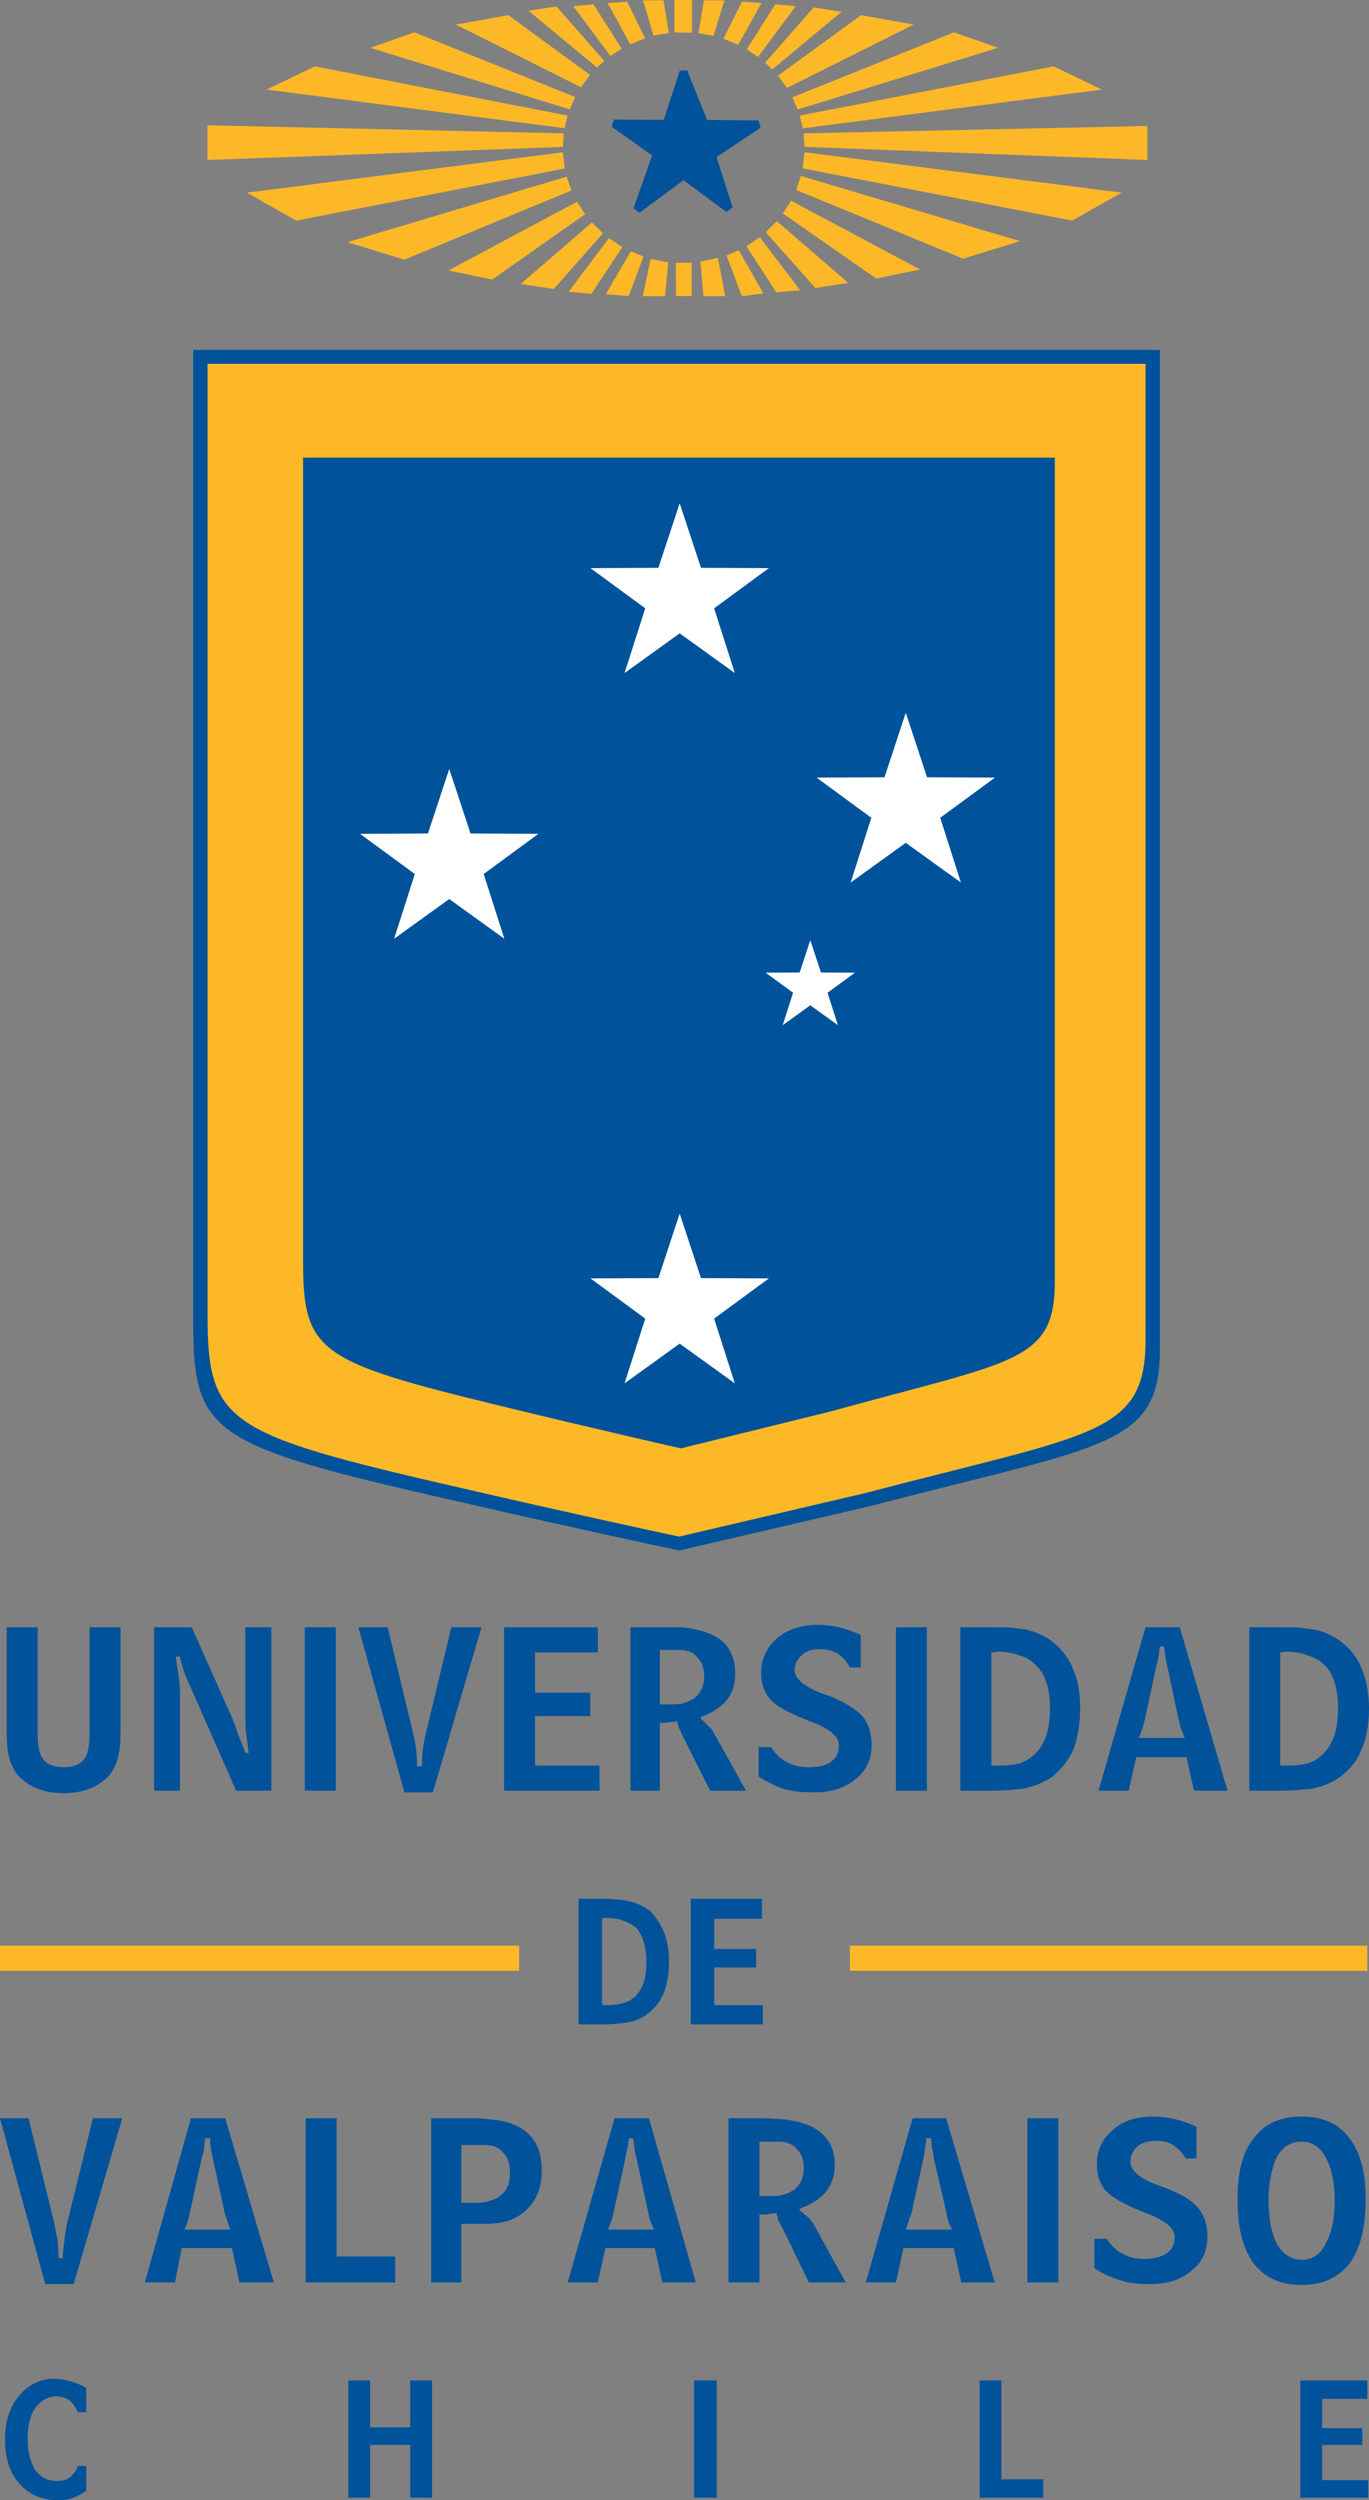<?xml version="1.0" encoding="UTF-8"?>
<!-- Generator: Adobe Illustrator 13.0.2, SVG Export Plug-In . SVG Version: 6.00 Build 14948)  -->
<!DOCTYPE svg PUBLIC "-//W3C//DTD SVG 1.1//EN" "http://www.w3.org/Graphics/SVG/1.1/DTD/svg11.dtd">
<svg version="1.1" xmlns="http://www.w3.org/2000/svg" xmlns:xlink="http://www.w3.org/1999/xlink" x="0px" y="0px" width="117.72px" height="214.883px" viewBox="0 0 117.72 214.883" enable-background="new 0 0 117.72 214.883" xml:space="preserve">
<rect x="0" y="0" width="117.72" height="214.883" fill="#808080" stroke="none"/>
<g id="Background">
</g>
<g id="Foreground">
	<g>
		<path fill-rule="evenodd" clip-rule="evenodd" fill="#FDB827" d="M117.576,167.219H73.08v2.16h44.496V167.219L117.576,167.219z     M0,167.219h44.64v2.16H0V167.219z"/>
		<path fill="#00529B" d="M112.536,153.755v-2.232c0.648-0.216,1.08-0.576,1.44-1.008c0.72-0.792,1.08-2.016,1.08-3.672    c0-1.656-0.36-2.88-1.08-3.672c-0.36-0.36-0.864-0.72-1.44-0.864v-2.304c0.36,0,0.576,0.072,0.864,0.144    c0.792,0.216,1.44,0.576,2.088,1.08c0.72,0.576,1.296,1.368,1.656,2.304s0.576,2.088,0.576,3.312c0,1.368-0.216,2.52-0.648,3.528    c-0.36,0.936-1.008,1.728-1.872,2.376c-0.576,0.36-1.224,0.72-1.944,0.864C113.04,153.683,112.824,153.755,112.536,153.755z     M112.536,140.003v2.304c-0.504-0.216-1.224-0.36-1.944-0.36c-0.144,0-0.288,0.072-0.36,0.072c-0.072,0-0.144,0-0.144,0v9.72    c0.072,0,0.216,0,0.288,0c0.144,0,0.288,0,0.432,0c0.648,0,1.224-0.072,1.728-0.216v2.232c-0.648,0.072-1.44,0.144-2.376,0.144    h-2.736v-14.04h2.736C111.096,139.859,111.888,139.859,112.536,140.003L112.536,140.003z M99.864,151.019v-1.656h2.016    c-0.144-0.288-0.216-0.576-0.36-0.864c-0.072-0.288-0.144-0.648-0.216-0.936l-0.936-4.392c-0.072-0.288-0.144-0.504-0.144-0.792    c-0.072-0.288-0.072-0.576-0.144-0.864h-0.216v-1.656h1.584l4.104,14.04h-2.88l-0.648-2.88H99.864z M99.864,139.859v1.656H99.72    c0,0.216-0.072,0.432-0.072,0.72c-0.072,0.216-0.072,0.504-0.216,0.936l-0.936,4.392c-0.072,0.288-0.144,0.576-0.216,0.864    c-0.144,0.36-0.216,0.648-0.36,0.936h1.944v1.656h-2.16l-0.648,2.88h-2.592l4.032-14.04H99.864L99.864,139.859z M87.768,153.755    v-2.232c0.576-0.216,1.08-0.576,1.44-1.008c0.72-0.792,1.08-2.016,1.08-3.672c0-1.656-0.36-2.88-1.152-3.672    c-0.36-0.36-0.792-0.72-1.368-0.864v-2.304c0.288,0,0.576,0.072,0.792,0.144c0.792,0.216,1.512,0.576,2.088,1.08    c0.72,0.576,1.296,1.368,1.656,2.304c0.432,0.936,0.576,2.088,0.576,3.312c0,1.368-0.216,2.52-0.576,3.528    c-0.432,0.936-1.08,1.728-1.872,2.376c-0.576,0.36-1.296,0.72-2.016,0.864C88.272,153.683,87.984,153.755,87.768,153.755z     M87.768,140.003v2.304c-0.576-0.216-1.224-0.36-2.016-0.36c-0.144,0-0.216,0.072-0.288,0.072c-0.072,0-0.144,0-0.216,0v9.72    c0.144,0,0.216,0,0.36,0c0.072,0,0.216,0,0.36,0c0.72,0,1.296-0.072,1.8-0.216v2.232c-0.648,0.072-1.44,0.144-2.448,0.144h-2.736    v-14.04h2.736C86.256,139.859,87.12,139.859,87.768,140.003L87.768,140.003z M58.68,149.147v-2.736    c0.432-0.144,0.792-0.288,1.08-0.504c0.504-0.432,0.792-1.008,0.792-1.872c0-0.648-0.216-1.224-0.576-1.584    c-0.36-0.432-0.792-0.576-1.296-0.648v-1.944c1.296,0.144,2.304,0.432,3.096,0.936c0.936,0.648,1.44,1.656,1.44,3.024    c0,0.936-0.216,1.656-0.72,2.304c-0.504,0.576-1.224,1.08-2.232,1.44v0.144c0.216,0.216,0.504,0.432,0.648,0.648    c0.216,0.144,0.36,0.36,0.504,0.648l2.736,4.896h-3.096L58.68,149.147L58.68,149.147L58.68,149.147z M65.232,150.155h1.08    c0.36,0.576,0.792,1.008,1.368,1.296c0.504,0.288,1.152,0.432,1.872,0.432c0.864,0,1.512-0.144,1.944-0.504    c0.432-0.288,0.648-0.792,0.648-1.368c0-0.792-0.864-1.512-2.736-2.16l-0.144-0.072c-1.44-0.576-2.448-1.08-3.024-1.728    c-0.504-0.576-0.792-1.296-0.792-2.304c0-1.224,0.504-2.16,1.368-2.952c0.864-0.72,2.016-1.152,3.456-1.152    c0.648,0,1.224,0.072,1.872,0.216c0.576,0.144,1.224,0.36,1.872,0.648v2.808H73.08c-0.288-0.576-0.648-0.936-1.08-1.224    c-0.432-0.216-0.936-0.36-1.512-0.36c-0.576,0-1.152,0.144-1.512,0.504c-0.432,0.36-0.648,0.792-0.648,1.296    c0,0.72,0.792,1.44,2.376,2.016c0.216,0.072,0.36,0.144,0.432,0.144c1.368,0.504,2.376,1.152,2.952,1.728    c0.576,0.648,0.864,1.512,0.864,2.52c0,1.224-0.432,2.232-1.368,2.952c-0.936,0.792-2.088,1.152-3.6,1.152    c-0.936,0-1.8-0.072-2.592-0.288c-0.792-0.288-1.512-0.648-2.16-1.08V150.155L65.232,150.155z M77.04,139.859h2.664v14.04H77.04    V139.859z M0.576,148.787v-8.928H3.24v9.144c0,1.08,0.144,1.8,0.504,2.232s0.936,0.648,1.728,0.648s1.368-0.216,1.728-0.648    c0.36-0.432,0.504-1.224,0.504-2.232v-9.144h2.664v8.928c0,0.936-0.072,1.728-0.216,2.232c-0.145,0.576-0.36,1.008-0.648,1.44    c-0.432,0.504-1.008,0.936-1.656,1.224c-0.72,0.288-1.512,0.432-2.376,0.432c-0.864,0-1.656-0.145-2.376-0.432    c-0.648-0.288-1.224-0.72-1.656-1.224c-0.288-0.432-0.504-0.864-0.648-1.368C0.648,150.515,0.576,149.795,0.576,148.787    L0.576,148.787z M58.68,139.859v1.944c-0.072,0-0.072,0-0.144,0h-1.8v4.68c0.072,0,0.144,0,0.288,0c0.072,0,0.216,0,0.432,0    c0.432,0,0.864,0,1.224-0.072v2.736c-0.144-0.288-0.216-0.504-0.288-0.648c-0.072-0.216-0.144-0.36-0.144-0.576    c-0.216,0.072-0.432,0.072-0.648,0.072c-0.216,0.072-0.36,0.072-0.648,0.072h-0.216v5.832h-2.521v-14.04h2.952    C57.672,139.859,58.176,139.859,58.68,139.859L58.68,139.859z M16.344,144.899c-0.216-0.432-0.36-0.792-0.504-1.224    c-0.144-0.432-0.288-0.864-0.36-1.296h-0.36c0.072,0.72,0.216,1.368,0.288,2.016c0.072,0.576,0.072,1.08,0.072,1.44v8.064h-2.232    v-14.04h3.24l3.528,7.92c0.144,0.36,0.288,0.72,0.432,1.224c0.216,0.504,0.432,1.008,0.648,1.656h0.288    c-0.072-0.576-0.144-1.152-0.216-1.656c-0.072-0.576-0.072-1.08-0.072-1.584v-7.56h2.232v14.04h-3.024L16.344,144.899    L16.344,144.899z M26.208,139.859h2.664v14.04h-2.664V139.859L26.208,139.859z M30.816,139.859h2.52l2.16,9    c0.144,0.504,0.216,1.008,0.288,1.512c0.072,0.504,0.072,1.008,0.072,1.44h0.432c0-0.504,0-1.008,0.072-1.44    c0.072-0.504,0.144-1.008,0.288-1.512l2.16-9H41.4l-4.176,14.184h-2.448L30.816,139.859L30.816,139.859z M43.344,139.859h8.064    v2.16h-5.4v3.456h4.752v2.016h-4.752v4.248h5.544v2.16h-8.208V139.859z"/>
		<path fill="#00529B" d="M53.712,163.331c0.216,0.072,0.432,0.072,0.648,0.144c0.576,0.144,1.08,0.432,1.584,0.792    c0.432,0.504,0.864,1.08,1.152,1.8c0.288,0.72,0.432,1.584,0.432,2.52c0,1.008-0.144,1.944-0.432,2.664s-0.792,1.368-1.368,1.8    c-0.432,0.36-0.936,0.576-1.512,0.72c-0.144,0-0.288,0.072-0.504,0.072v-1.728c0.432-0.144,0.792-0.36,1.08-0.72    c0.576-0.648,0.792-1.584,0.792-2.808s-0.288-2.16-0.792-2.808c-0.288-0.288-0.648-0.504-1.08-0.648V163.331L53.712,163.331z     M59.4,163.187h6.12v1.728h-4.104v2.592h3.6v1.584h-3.6v3.24h4.176v1.656H59.4V163.187z M51.84,173.987h-2.088v-10.8h2.088    c0.72,0,1.368,0.072,1.872,0.144v1.8c-0.432-0.216-0.936-0.288-1.512-0.288c-0.144,0-0.216,0-0.288,0c0,0-0.072,0-0.144,0.072    v7.416c0.072,0,0.216,0,0.288,0c0.072,0,0.144,0,0.288,0c0.504,0,0.936-0.072,1.368-0.216v1.728    C53.208,173.915,52.56,173.987,51.84,173.987z"/>
		<path fill="#00529B" d="M7.416,205.235v2.088h-0.72c-0.216-0.504-0.504-0.864-0.72-1.008c-0.288-0.216-0.648-0.36-1.08-0.36    c-0.792,0-1.368,0.36-1.872,1.008c-0.432,0.648-0.648,1.512-0.648,2.664c0,1.08,0.216,1.944,0.648,2.664    c0.504,0.648,1.08,0.936,1.8,0.936c0.504,0,0.864-0.072,1.152-0.288s0.576-0.576,0.72-1.008h0.72v2.16    c-0.36,0.216-0.72,0.432-1.08,0.576c-0.432,0.144-0.864,0.216-1.368,0.216c-1.368,0-2.52-0.504-3.312-1.44    c-0.792-0.864-1.224-2.16-1.224-3.816c0-1.584,0.432-2.808,1.224-3.744s1.8-1.44,3.024-1.44c0.432,0,0.864,0.072,1.368,0.216    C6.48,204.803,6.984,204.947,7.416,205.235L7.416,205.235z M35.28,208.619v-4.032h1.872v10.08H35.28v-4.536h-3.456v4.536h-1.872    v-10.08h1.872v4.032H35.28L35.28,208.619z M59.688,204.587h1.944v10.08h-1.944V204.587L59.688,204.587z M84.24,204.587h1.872    v8.496h3.6v1.584H84.24V204.587L84.24,204.587z M111.816,204.587h5.76v1.584h-3.888v2.52h3.456v1.44h-3.456v3.024h3.96v1.512    h-5.832V204.587z"/>
		<path fill="#00529B" d="M111.888,184.067L111.888,184.067v-2.16h0.072c1.728,0,3.096,0.576,4.032,1.8    c1.008,1.296,1.44,3.024,1.44,5.256c0,2.448-0.432,4.248-1.368,5.544c-0.936,1.224-2.304,1.872-4.104,1.872h-0.072v-2.16l0,0    c0.936,0,1.656-0.432,2.088-1.368c0.504-0.864,0.792-2.088,0.792-3.744c0-1.584-0.288-2.808-0.792-3.744    C113.472,184.499,112.824,184.067,111.888,184.067z M111.888,184.067c-0.864,0-1.584,0.432-2.088,1.296    c-0.432,0.936-0.72,2.16-0.72,3.744c0,1.656,0.288,2.88,0.72,3.744c0.504,0.864,1.224,1.368,2.088,1.368v2.16    c-1.8,0-3.168-0.648-4.104-1.872c-0.936-1.296-1.368-3.096-1.368-5.544c0-2.304,0.432-4.032,1.44-5.256    c0.936-1.224,2.304-1.8,4.032-1.8V184.067L111.888,184.067z M79.848,193.211v-1.584h2.016c-0.144-0.288-0.288-0.576-0.36-0.864    c-0.072-0.36-0.144-0.648-0.216-1.008l-1.008-4.32c0-0.288-0.072-0.576-0.144-0.792c0-0.288-0.072-0.576-0.072-0.864h-0.216    v-1.728h1.512l4.176,14.112h-2.88l-0.648-2.952H79.848L79.848,193.211z M94.104,192.419h1.08c0.36,0.576,0.792,1.008,1.368,1.296    c0.504,0.288,1.152,0.432,1.872,0.432c0.864,0,1.512-0.216,1.944-0.504c0.432-0.36,0.648-0.792,0.648-1.368    c0-0.792-0.864-1.512-2.736-2.16l-0.144-0.072c-1.44-0.576-2.448-1.152-3.024-1.728c-0.504-0.576-0.792-1.296-0.792-2.304    c0-1.224,0.432-2.16,1.368-2.952c0.864-0.792,2.016-1.152,3.456-1.152c0.648,0,1.224,0.072,1.872,0.216    c0.576,0.144,1.224,0.36,1.872,0.648v2.736h-0.936c-0.288-0.504-0.648-0.864-1.08-1.152s-0.936-0.36-1.512-0.36    c-0.576,0-1.152,0.144-1.584,0.504c-0.36,0.36-0.576,0.792-0.576,1.296c0,0.72,0.792,1.44,2.376,2.016    c0.216,0.072,0.36,0.144,0.432,0.144c1.368,0.504,2.376,1.08,2.952,1.728c0.576,0.648,0.864,1.512,0.864,2.52    c0,1.224-0.432,2.232-1.368,2.952c-0.936,0.792-2.088,1.152-3.6,1.152c-0.936,0-1.8-0.072-2.592-0.36    c-0.792-0.216-1.512-0.576-2.16-1.008V192.419L94.104,192.419z M88.344,182.051h2.664v14.112h-2.664V182.051z M79.848,182.051    v1.728h-0.216c0,0.216,0,0.432-0.072,0.648c0,0.288-0.072,0.576-0.144,1.008l-0.936,4.32c-0.072,0.36-0.144,0.648-0.288,0.936    c-0.072,0.36-0.216,0.648-0.288,0.936h1.944v1.584h-2.16l-0.648,2.952h-2.592l4.032-14.112H79.848L79.848,182.051z     M67.176,191.339v-2.664c0.504-0.144,0.864-0.288,1.152-0.504c0.504-0.432,0.792-1.008,0.792-1.872    c0-0.648-0.216-1.224-0.576-1.584c-0.36-0.432-0.792-0.576-1.368-0.648v-1.944c1.368,0.144,2.376,0.432,3.096,0.936    c1.008,0.648,1.512,1.656,1.512,3.024c0,0.936-0.288,1.656-0.72,2.232c-0.504,0.648-1.296,1.152-2.304,1.512v0.144    c0.288,0.216,0.504,0.432,0.72,0.576c0.216,0.216,0.36,0.432,0.504,0.648l2.736,4.968h-3.168l-2.304-4.752L67.176,191.339z     M67.176,182.123v1.944h-0.072h-1.8v4.68c0.072,0,0.144,0,0.288,0c0.072,0,0.216,0,0.36,0c0.504,0,0.864,0,1.224-0.072v2.664    c-0.072-0.216-0.216-0.432-0.288-0.576c0-0.216-0.072-0.36-0.144-0.576c-0.144,0.072-0.36,0.072-0.576,0.072    c-0.216,0.072-0.432,0.072-0.648,0.072h-0.216v5.832H62.64v-14.112h3.096C66.24,182.051,66.744,182.123,67.176,182.123    L67.176,182.123z M54.216,193.211v-1.584h2.016c-0.144-0.288-0.216-0.576-0.36-0.864c-0.072-0.36-0.144-0.648-0.216-1.008    l-0.936-4.32c-0.072-0.288-0.144-0.576-0.144-0.792c-0.072-0.288-0.072-0.576-0.144-0.864h-0.216v-1.728H55.8l4.032,14.112h-2.88    l-0.648-2.952H54.216z M54.216,182.051v1.728h-0.144c0,0.216-0.072,0.432-0.072,0.648c-0.072,0.288-0.144,0.576-0.216,1.008    l-0.936,4.32c-0.072,0.36-0.144,0.648-0.216,0.936c-0.144,0.36-0.216,0.648-0.36,0.936h1.944v1.584h-2.16l-0.648,2.952h-2.592    l4.032-14.112H54.216L54.216,182.051z M41.76,191.123v-1.872c0.576-0.144,1.008-0.288,1.296-0.576    c0.576-0.432,0.792-1.08,0.792-1.944c0-0.72-0.144-1.296-0.576-1.728c-0.36-0.432-0.864-0.648-1.512-0.648v-2.232    c1.512,0.072,2.664,0.432,3.456,1.08c0.937,0.72,1.368,1.872,1.368,3.384c0,1.368-0.432,2.52-1.296,3.312    c-0.864,0.864-2.016,1.224-3.456,1.224H41.76z M41.76,182.123v2.232c0,0-0.072,0-0.144,0h-1.944v4.968c0.144,0,0.216,0,0.288,0    c0.144,0,0.288,0,0.504,0c0.504,0,0.936,0,1.296-0.072v1.872h-2.088v5.04H37.08v-14.112h4.104    C41.4,182.051,41.616,182.123,41.76,182.123L41.76,182.123z M17.856,193.211v-1.584H19.8c-0.072-0.288-0.216-0.576-0.288-0.864    c-0.144-0.36-0.216-0.648-0.288-1.008l-0.936-4.32c-0.072-0.288-0.144-0.576-0.144-0.792c-0.072-0.288-0.072-0.576-0.072-0.864    h-0.216v-1.728h1.512l4.176,14.112h-2.952l-0.648-2.952H17.856L17.856,193.211z M26.28,182.051h2.664v11.88h5.04v2.232H26.28    V182.051z M17.856,182.051v1.728H17.64c0,0.216-0.072,0.432-0.072,0.648c0,0.288-0.072,0.576-0.216,1.008l-0.936,4.32    c-0.072,0.36-0.144,0.648-0.216,0.936c-0.072,0.36-0.216,0.648-0.36,0.936h2.016v1.584h-2.232l-0.576,2.952h-2.592l3.96-14.112    H17.856L17.856,182.051z M0,182.051h2.448l2.232,9.072c0.072,0.504,0.216,1.008,0.288,1.512c0,0.504,0.072,0.936,0.072,1.44H5.4    c0-0.504,0.072-1.008,0.144-1.44c0-0.504,0.144-1.008,0.216-1.512l2.232-9.072h2.52l-4.176,14.256H3.888L0,182.051z"/>
		<path fill-rule="evenodd" clip-rule="evenodd" fill="#FFFFFF" d="M82.872,76.067l-4.608-3.312l-4.752,3.312l1.728-5.472    l-4.752-3.528h5.904l1.872-5.472l1.728,5.472h5.904l-4.752,3.528L82.872,76.067z M63.504,119.123l-4.752-3.384l-4.68,3.384    l1.872-5.472l-4.752-3.528h5.76l1.8-5.616l1.872,5.616h5.832l-4.752,3.528L63.504,119.123z M43.776,80.963l-4.752-3.384    l-4.752,3.384l1.8-5.616l-4.68-3.384h5.904l1.728-5.616l1.872,5.616h5.76l-4.608,3.384L43.776,80.963z M63.504,58.211    l-4.752-3.528l-4.68,3.528l1.872-5.616l-4.752-3.528h5.76l1.8-5.472l1.872,5.472h5.832l-4.752,3.528L63.504,58.211z M72.36,88.379    l-2.376-1.656l-2.376,1.656l0.864-2.808l-2.376-1.728h3.024l0.864-2.736l0.864,2.736h3.024l-2.376,1.728L72.36,88.379z"/>
		<g>
			<g>
				<path fill-rule="evenodd" clip-rule="evenodd" fill="#00529B" d="M16.615,30.074h83.128v85.582      c0.074,8.69-4.352,8.43-24.884,13.78l-16.452,3.821c-0.075,0-9.995-2.144-17.216-3.799      c-22.816-5.172-24.577-5.824-24.577-15.755V30.074z"/>
			</g>
			<path fill-rule="evenodd" clip-rule="evenodd" fill="#00529B" d="M65.398,10.986l-3.785,2.516l1.385,4.333l-0.542,0.376     l-3.683-2.723l-3.777,2.794l-0.518-0.376l1.593-4.556l-3.476-2.458l0.188-0.612l4.29,0.022l1.382-4.235l0.636-0.024l1.705,4.263     l4.438,0.045L65.398,10.986z"/>
			<g>
				<polygon fill-rule="evenodd" clip-rule="evenodd" fill="#FFFFFF" points="72.05,88.108 69.678,86.4 67.306,88.108       68.196,85.324 65.839,83.595 68.762,83.582 69.678,80.806 70.593,83.582 73.516,83.595 71.159,85.324     "/>
				<polygon fill-rule="evenodd" clip-rule="evenodd" fill="#FFFFFF" points="63.187,57.847 58.445,54.434 53.704,57.847       55.484,52.283 50.773,48.827 56.615,48.801 58.445,43.253 60.275,48.801 66.117,48.827 61.406,52.283     "/>
				<polygon fill-rule="evenodd" clip-rule="evenodd" fill="#FFFFFF" points="43.371,80.682 38.63,77.27 33.889,80.682       35.669,75.118 30.958,71.663 36.8,71.636 38.63,66.088 40.46,71.636 46.302,71.663 41.591,75.118     "/>
				<polygon fill-rule="evenodd" clip-rule="evenodd" fill="#FFFFFF" points="63.187,118.893 58.445,115.479 53.705,118.893       55.484,113.328 50.774,109.873 56.616,109.847 58.446,104.298 60.276,109.847 66.117,109.873 61.407,113.328     "/>
				<polygon fill-rule="evenodd" clip-rule="evenodd" fill="#FFFFFF" points="82.629,75.85 77.888,72.437 73.146,75.85       74.927,70.286 70.216,66.831 76.058,66.804 77.888,61.256 79.718,66.804 85.56,66.831 80.849,70.286     "/>
			</g>
			<path fill-rule="evenodd" clip-rule="evenodd" fill="#FDB827" d="M26.062,39.334h64.643v70.62     c0.058,7.171-3.384,6.957-19.351,11.371l-12.793,3.153c-0.058,0-7.772-1.769-13.387-3.134     c-17.743-4.269-19.112-4.806-19.112-13.001V39.334z M17.849,31.267h80.659v83.604c0.072,8.489-4.222,8.235-24.145,13.461     L58.4,132.065c-0.072,0-9.698-2.094-16.705-3.711c-22.138-5.053-23.847-5.689-23.847-15.391V31.267z"/>
			<path fill-rule="evenodd" clip-rule="evenodd" fill="#FDB827" d="M58.122,22.591l1.362-0.012l0,2.866h-1.36L58.122,22.591z      M57.996,0h1.505v2.812l-1.509-0.021L57.996,0z M60.237,22.488l1.5-0.328l0.621,3.293H60.49L60.237,22.488z M57.453,22.54     l-1.506-0.277l-0.669,3.19h1.912L57.453,22.54z M62.479,21.958l1.054-0.452l2.104,3.716l-1.853,0.231L62.479,21.958z      M55.333,22.042l-1.091-0.44l-2.148,3.69l1.979,0.152L55.333,22.042z M64.187,21.16l1.148-0.777l3.472,4.57l-2.064,0.162     L64.187,21.16z M53.517,21.235l-1.154-0.765l-3.47,4.599l1.954,0.188L53.517,21.235z M65.847,19.964l0.949-0.958l6.15,5.31     l-2.836,0.434L65.847,19.964z M51.845,20.054l-0.952-0.931l-6.11,5.28l2.836,0.434L51.845,20.054z M67.32,18.352l0.699-1.103     l11.092,5.909l-3.763,0.781L67.32,18.352z M50.312,18.415l-0.695-1.075L38.56,23.245l3.763,0.781L50.312,18.415z M68.459,16.326     l0.409-1.207l18.839,5.607l-4.892,1.505L68.459,16.326z M49.138,16.369l-0.415-1.184l-18.846,5.628l4.892,1.505L49.138,16.369z      M69.016,14.468l0.167-1.384l27.266,3.474l-4.255,2.403L69.016,14.468z M48.56,14.484l-0.157-1.397l-27.18,3.471l4.254,2.403     L48.56,14.484z M60.063,2.848l1.292,0.229l0.939-3.048h-1.766L60.063,2.848z M57.521,2.837l-1.327,0.219l-0.902-3.027h1.766     L57.521,2.837z M62.208,3.329l1.273,0.521l1.998-3.59l-1.679-0.116L62.208,3.329z M55.478,3.294L54.194,3.8l-1.943-3.54     l1.679-0.116L55.478,3.294z M64.211,4.243l0.978,0.649l3.242-4.371l-1.766-0.145L64.211,4.243z M53.457,4.186l-0.967,0.633     l-3.191-4.297l1.737-0.145L53.457,4.186z M65.797,5.384l0.607,0.579l5.963-4.95l-2.402-0.376L65.797,5.384z M51.959,5.228     l-0.627,0.573l-5.884-4.875l2.402-0.376L51.959,5.228z M66.898,6.506l0.774,1.051l10.889-5.444l-4.515-0.811L66.898,6.506z      M50.737,6.439L49.957,7.5l-10.76-5.387l4.516-0.811L50.737,6.439z M68.133,8.364l0.461,1.045L85.826,4.11l-3.792-1.332     L68.133,8.364z M49.458,8.336l-0.466,1.066L31.845,4.11l3.792-1.332L49.458,8.336z M68.769,9.934l0.259,1.097L94.741,7.7     l-4.139-1.998L68.769,9.934z M48.807,9.93l-0.252,1.092L22.93,7.7l4.139-1.998L48.807,9.93z M69.183,12.621l-0.083-1.16     l29.557-0.635v2.924L69.183,12.621z M48.408,12.627l0.067-1.167l-30.637-0.693v2.986L48.408,12.627z"/>
		</g>
	</g>
</g>
<g id="Guides" display="none">
</g>
</svg>